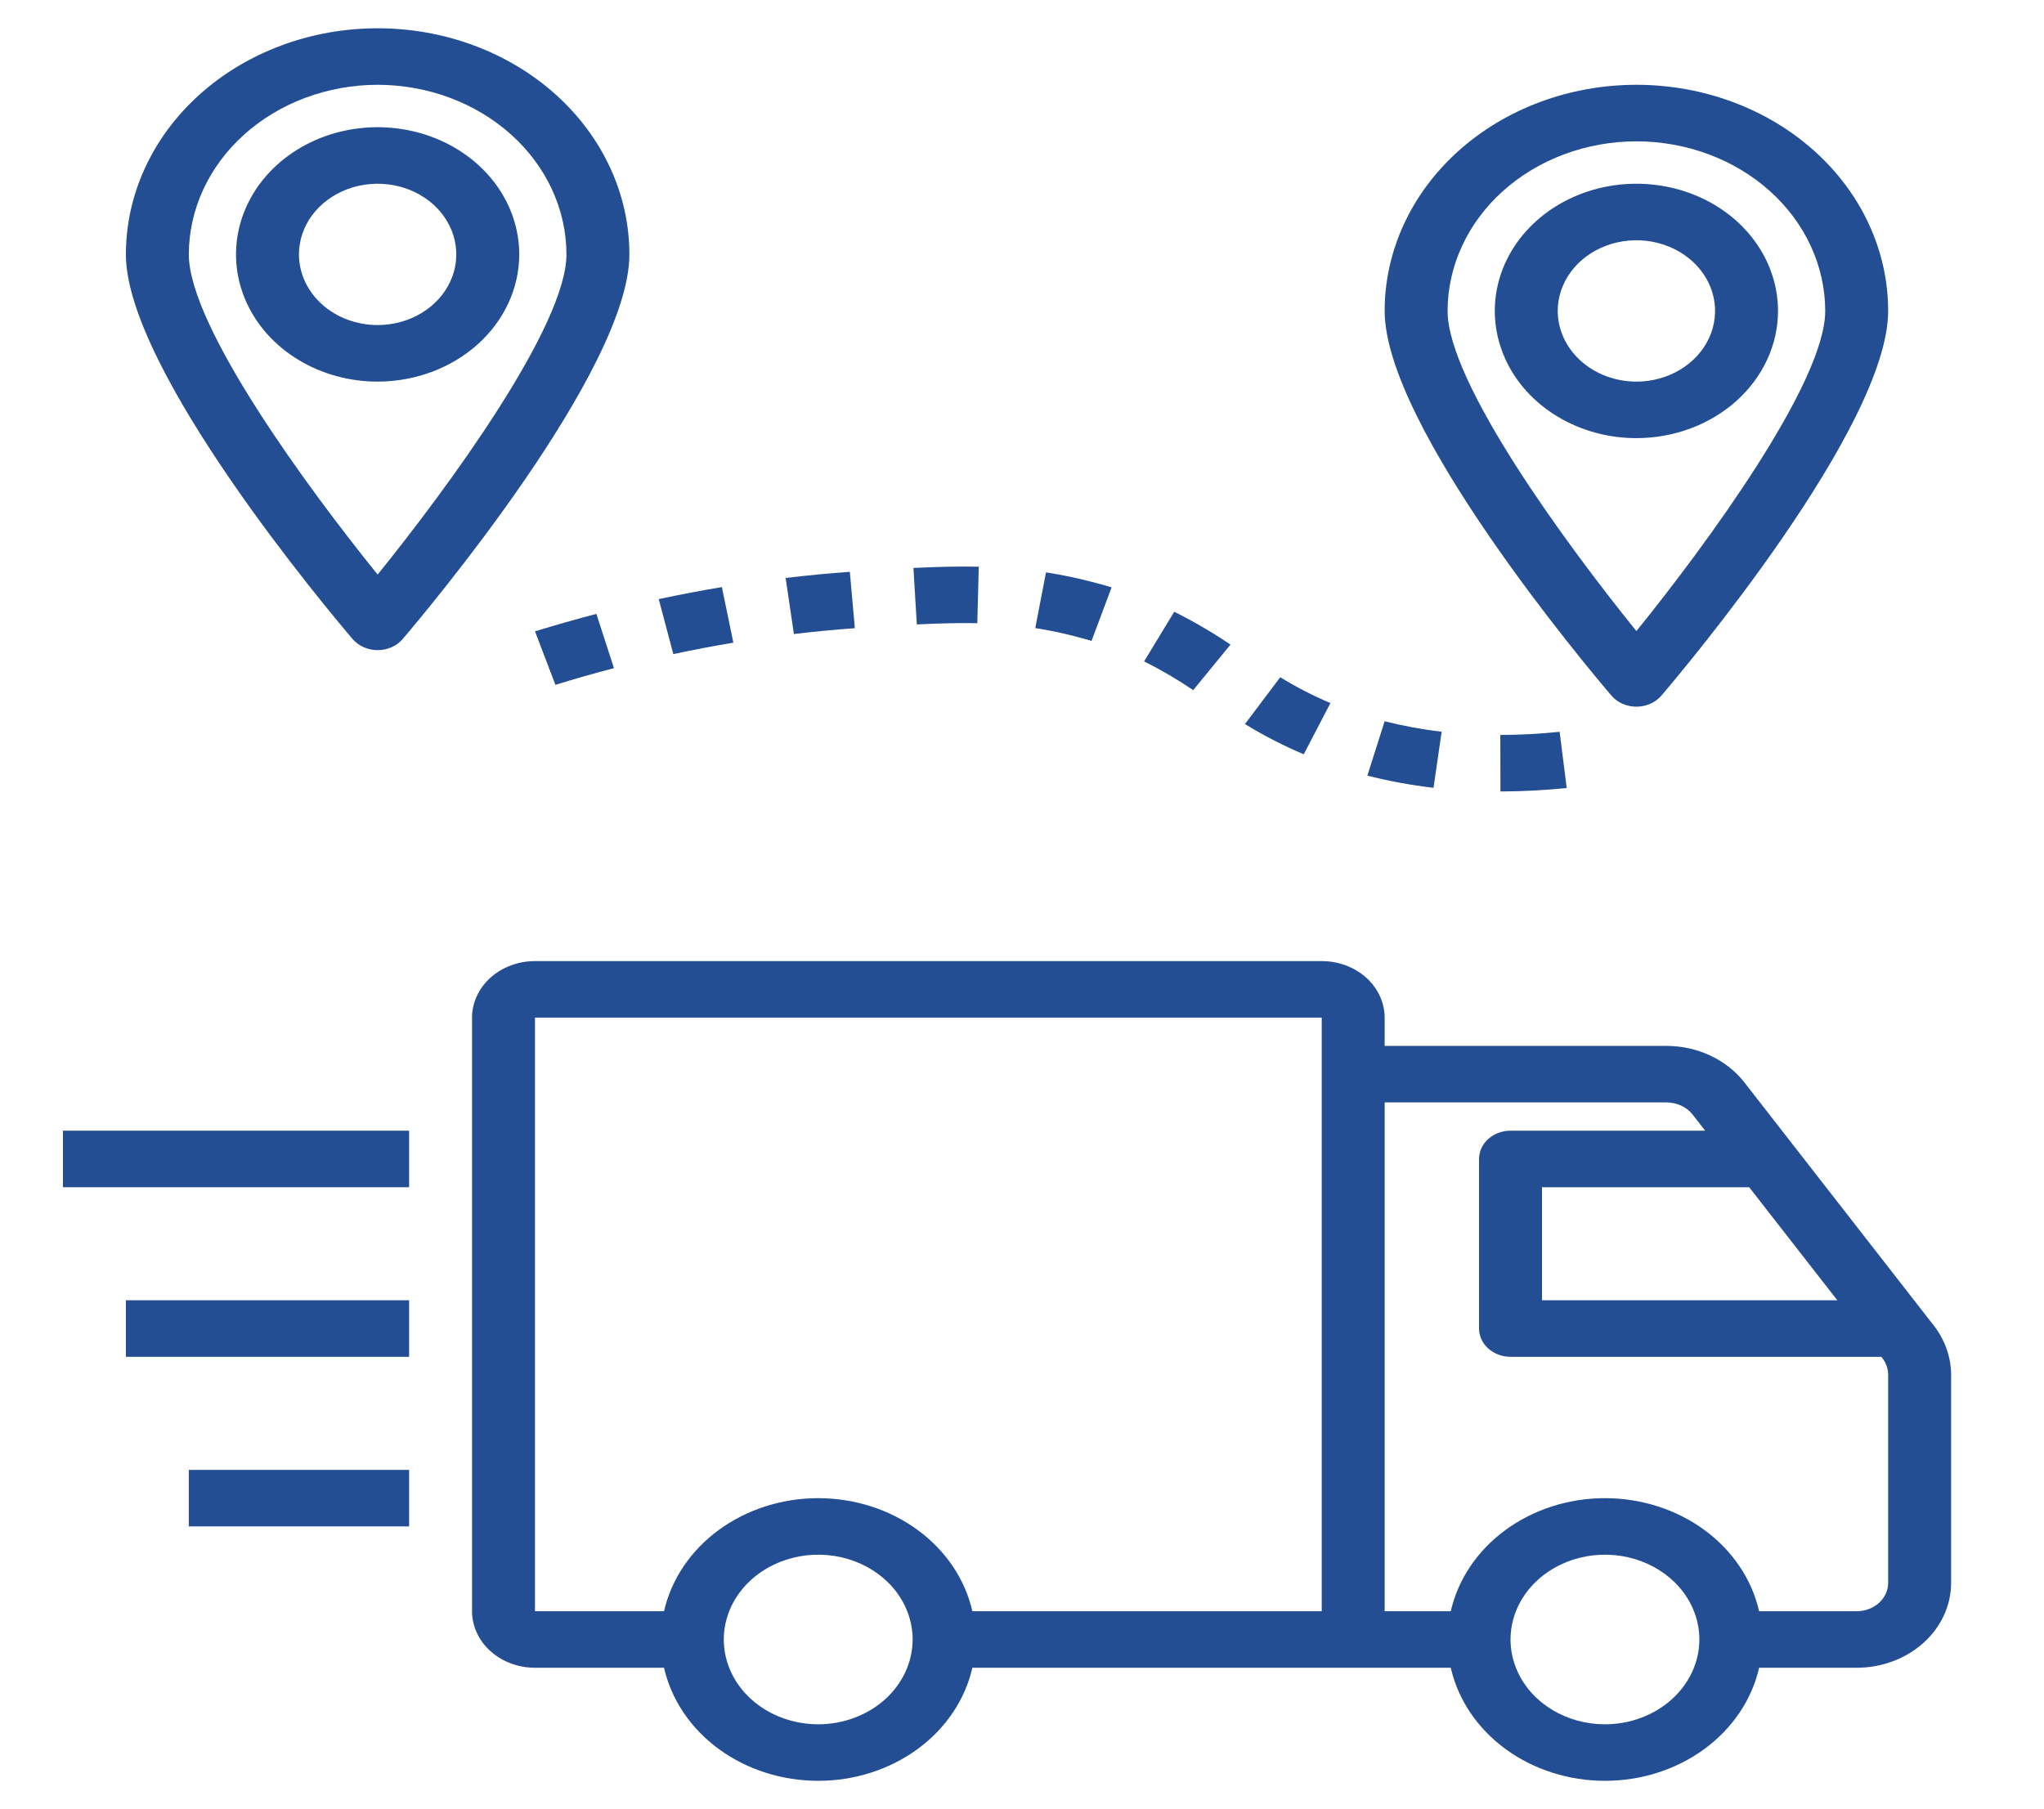 <svg width="61" height="54" viewBox="0 0 61 54" fill="none" xmlns="http://www.w3.org/2000/svg">
<path d="M15.966 28.688C15.468 28.688 14.99 28.866 14.638 29.182C14.286 29.499 14.088 29.928 14.087 30.375V48.094C14.088 48.541 14.286 48.97 14.638 49.286C14.99 49.603 15.468 49.781 15.966 49.781H19.817C20.034 50.734 20.61 51.59 21.448 52.205C22.287 52.82 23.336 53.156 24.418 53.156C25.5 53.156 26.55 52.82 27.388 52.205C28.226 51.59 28.802 50.734 29.019 49.781H43.296C43.513 50.734 44.089 51.59 44.927 52.205C45.766 52.82 46.815 53.156 47.897 53.156C48.979 53.156 50.029 52.82 50.867 52.205C51.705 51.59 52.281 50.734 52.498 49.781H55.41C56.157 49.781 56.873 49.514 57.402 49.039C57.93 48.565 58.227 47.921 58.228 47.25V41.032C58.225 40.512 58.048 40.005 57.72 39.578L52.042 32.288C51.779 31.959 51.434 31.69 51.033 31.504C50.633 31.318 50.189 31.22 49.738 31.219H41.323V30.375C41.322 29.928 41.124 29.499 40.772 29.182C40.42 28.866 39.943 28.688 39.445 28.688H15.966ZM24.418 51.469C23.861 51.469 23.316 51.32 22.853 51.042C22.39 50.764 22.028 50.369 21.815 49.906C21.602 49.444 21.546 48.935 21.655 48.444C21.764 47.953 22.032 47.502 22.426 47.148C22.82 46.794 23.322 46.553 23.869 46.455C24.415 46.357 24.982 46.407 25.496 46.599C26.011 46.791 26.451 47.115 26.761 47.531C27.07 47.947 27.236 48.437 27.236 48.938C27.235 49.609 26.938 50.252 26.41 50.727C25.881 51.201 25.165 51.468 24.418 51.469ZM39.445 48.094H29.019C28.802 47.141 28.226 46.285 27.388 45.67C26.55 45.055 25.5 44.719 24.418 44.719C23.336 44.719 22.287 45.055 21.448 45.67C20.61 46.285 20.034 47.141 19.817 48.094H15.966V30.375H39.445V48.094ZM47.897 51.469C47.34 51.469 46.795 51.32 46.332 51.042C45.868 50.764 45.507 50.369 45.294 49.906C45.081 49.444 45.025 48.935 45.134 48.444C45.242 47.953 45.511 47.502 45.905 47.148C46.299 46.794 46.801 46.553 47.347 46.455C47.894 46.357 48.46 46.407 48.975 46.599C49.49 46.791 49.93 47.115 50.24 47.531C50.549 47.947 50.715 48.437 50.715 48.938C50.714 49.609 50.417 50.252 49.888 50.727C49.36 51.201 48.644 51.468 47.897 51.469ZM52.202 35.438L54.832 38.812H46.019V35.438H52.202ZM41.323 32.906H49.738C49.889 32.907 50.037 32.94 50.171 33.002C50.305 33.064 50.421 33.154 50.509 33.263L50.888 33.75H45.08C44.831 33.75 44.592 33.839 44.416 33.997C44.239 34.155 44.14 34.37 44.14 34.594V39.656C44.14 39.88 44.239 40.095 44.416 40.253C44.592 40.411 44.831 40.5 45.08 40.5H56.146L56.173 40.534C56.286 40.68 56.347 40.854 56.349 41.032V47.25C56.349 47.474 56.25 47.688 56.074 47.846C55.898 48.005 55.659 48.093 55.41 48.094H52.498C52.281 47.141 51.705 46.285 50.867 45.67C50.029 45.055 48.979 44.719 47.897 44.719C46.815 44.719 45.766 45.055 44.927 45.67C44.089 46.285 43.513 47.141 43.296 48.094H41.323V32.906Z" fill="#244E93"/>
<path d="M1.878 33.75H12.209V35.438H1.878V33.75Z" fill="#244E93"/>
<path d="M3.757 38.812H12.209V40.5H3.757V38.812Z" fill="#244E93"/>
<path d="M5.635 43.875H12.209V45.562H5.635V43.875Z" fill="#244E93"/>
<path d="M11.27 19.406C11.414 19.406 11.556 19.376 11.686 19.319C11.815 19.262 11.928 19.179 12.016 19.076C12.708 18.264 18.783 11.043 18.783 7.594C18.783 5.804 17.992 4.087 16.583 2.821C15.174 1.555 13.263 0.844 11.27 0.844C9.277 0.844 7.366 1.555 5.957 2.821C4.548 4.087 3.757 5.804 3.757 7.594C3.757 11.043 9.832 18.264 10.524 19.076C10.612 19.179 10.725 19.262 10.854 19.319C10.984 19.376 11.126 19.406 11.27 19.406ZM11.27 2.531C12.764 2.533 14.196 3.067 15.253 4.016C16.309 4.965 16.903 6.252 16.905 7.594C16.905 9.741 13.335 14.599 11.27 17.15C9.205 14.599 5.635 9.741 5.635 7.594C5.637 6.252 6.231 4.965 7.287 4.016C8.344 3.067 9.776 2.533 11.27 2.531Z" fill="#244E93"/>
<path d="M15.496 7.594C15.496 6.843 15.248 6.109 14.784 5.484C14.319 4.86 13.659 4.373 12.887 4.086C12.115 3.799 11.265 3.723 10.445 3.87C9.625 4.016 8.872 4.378 8.281 4.909C7.69 5.44 7.288 6.117 7.125 6.853C6.962 7.59 7.045 8.353 7.365 9.047C7.685 9.741 8.227 10.334 8.922 10.751C9.617 11.168 10.434 11.391 11.27 11.391C12.39 11.389 13.464 10.989 14.257 10.277C15.049 9.566 15.495 8.6 15.496 7.594ZM8.922 7.594C8.922 7.177 9.059 6.769 9.317 6.422C9.575 6.075 9.942 5.805 10.371 5.645C10.8 5.485 11.272 5.444 11.728 5.525C12.183 5.606 12.601 5.807 12.93 6.102C13.258 6.397 13.482 6.773 13.572 7.182C13.663 7.591 13.617 8.016 13.439 8.401C13.261 8.786 12.96 9.116 12.574 9.348C12.188 9.579 11.734 9.703 11.27 9.703C10.647 9.702 10.05 9.48 9.61 9.085C9.17 8.689 8.922 8.153 8.922 7.594Z" fill="#244E93"/>
<path d="M48.836 21.094C48.98 21.094 49.122 21.064 49.252 21.007C49.381 20.949 49.494 20.866 49.582 20.763C50.274 19.951 56.349 12.73 56.349 9.281C56.349 7.491 55.558 5.774 54.149 4.508C52.74 3.242 50.829 2.531 48.836 2.531C46.843 2.531 44.932 3.242 43.523 4.508C42.114 5.774 41.323 7.491 41.323 9.281C41.323 12.73 47.398 19.951 48.09 20.763C48.178 20.866 48.291 20.949 48.42 21.007C48.55 21.064 48.692 21.094 48.836 21.094ZM48.836 4.219C50.33 4.22 51.762 4.754 52.819 5.703C53.875 6.652 54.469 7.939 54.471 9.281C54.471 11.429 50.901 16.286 48.836 18.837C46.771 16.286 43.201 11.429 43.201 9.281C43.203 7.939 43.797 6.652 44.853 5.703C45.91 4.754 47.342 4.22 48.836 4.219Z" fill="#244E93"/>
<path d="M53.062 9.281C53.062 8.53 52.814 7.796 52.35 7.172C51.886 6.547 51.226 6.061 50.453 5.773C49.681 5.486 48.831 5.411 48.012 5.557C47.192 5.704 46.439 6.065 45.848 6.596C45.257 7.127 44.854 7.804 44.691 8.541C44.528 9.277 44.612 10.04 44.932 10.734C45.251 11.428 45.793 12.021 46.488 12.438C47.183 12.855 48 13.078 48.836 13.078C49.957 13.077 51.031 12.677 51.823 11.965C52.615 11.253 53.061 10.288 53.062 9.281ZM46.488 9.281C46.488 8.864 46.626 8.456 46.884 8.109C47.142 7.762 47.508 7.492 47.938 7.332C48.367 7.173 48.839 7.131 49.294 7.212C49.75 7.294 50.168 7.495 50.496 7.79C50.825 8.085 51.048 8.461 51.139 8.87C51.229 9.279 51.183 9.703 51.005 10.088C50.828 10.474 50.527 10.803 50.141 11.035C49.754 11.267 49.3 11.391 48.836 11.391C48.214 11.39 47.617 11.168 47.177 10.772C46.736 10.377 46.489 9.84 46.488 9.281Z" fill="#244E93"/>
<path d="M44.778 23.625C45.439 23.623 46.099 23.588 46.756 23.521L46.545 21.844C45.957 21.904 45.366 21.936 44.775 21.938L44.778 23.625Z" fill="#244E93"/>
<path d="M43.024 21.841C42.449 21.775 41.88 21.67 41.322 21.529L40.807 23.151C41.454 23.316 42.114 23.438 42.781 23.515L43.024 21.841Z" fill="#244E93"/>
<path d="M39.705 20.986C39.184 20.766 38.682 20.508 38.207 20.215L37.154 21.612C37.711 21.955 38.298 22.256 38.908 22.515L39.705 20.986Z" fill="#244E93"/>
<path d="M17.798 18.324C17.204 18.479 16.593 18.653 15.966 18.845L16.576 20.442C17.173 20.257 17.756 20.091 18.323 19.944L17.798 18.324Z" fill="#244E93"/>
<path d="M36.722 19.241C36.188 18.88 35.627 18.552 35.044 18.26L34.144 19.742C34.654 19.997 35.143 20.284 35.609 20.6L36.722 19.241Z" fill="#244E93"/>
<path d="M21.886 19.183L21.543 17.524C20.942 17.624 20.314 17.744 19.659 17.883L20.094 19.524C20.716 19.391 21.314 19.279 21.886 19.183Z" fill="#244E93"/>
<path d="M25.512 18.751L25.362 17.069C24.779 17.11 24.139 17.169 23.446 17.252L23.693 18.925C24.351 18.846 24.959 18.791 25.512 18.751Z" fill="#244E93"/>
<path d="M32.575 19.131L33.174 17.532C32.989 17.476 32.797 17.422 32.596 17.371C32.142 17.253 31.681 17.157 31.216 17.085L30.896 18.748C31.295 18.81 31.69 18.892 32.079 18.993C32.251 19.037 32.417 19.083 32.575 19.131Z" fill="#244E93"/>
<path d="M29.166 18.602L29.21 16.916C28.645 16.904 28.043 16.915 27.26 16.953L27.361 18.639C28.095 18.603 28.651 18.592 29.166 18.602Z" fill="#244E93"/>
</svg>
